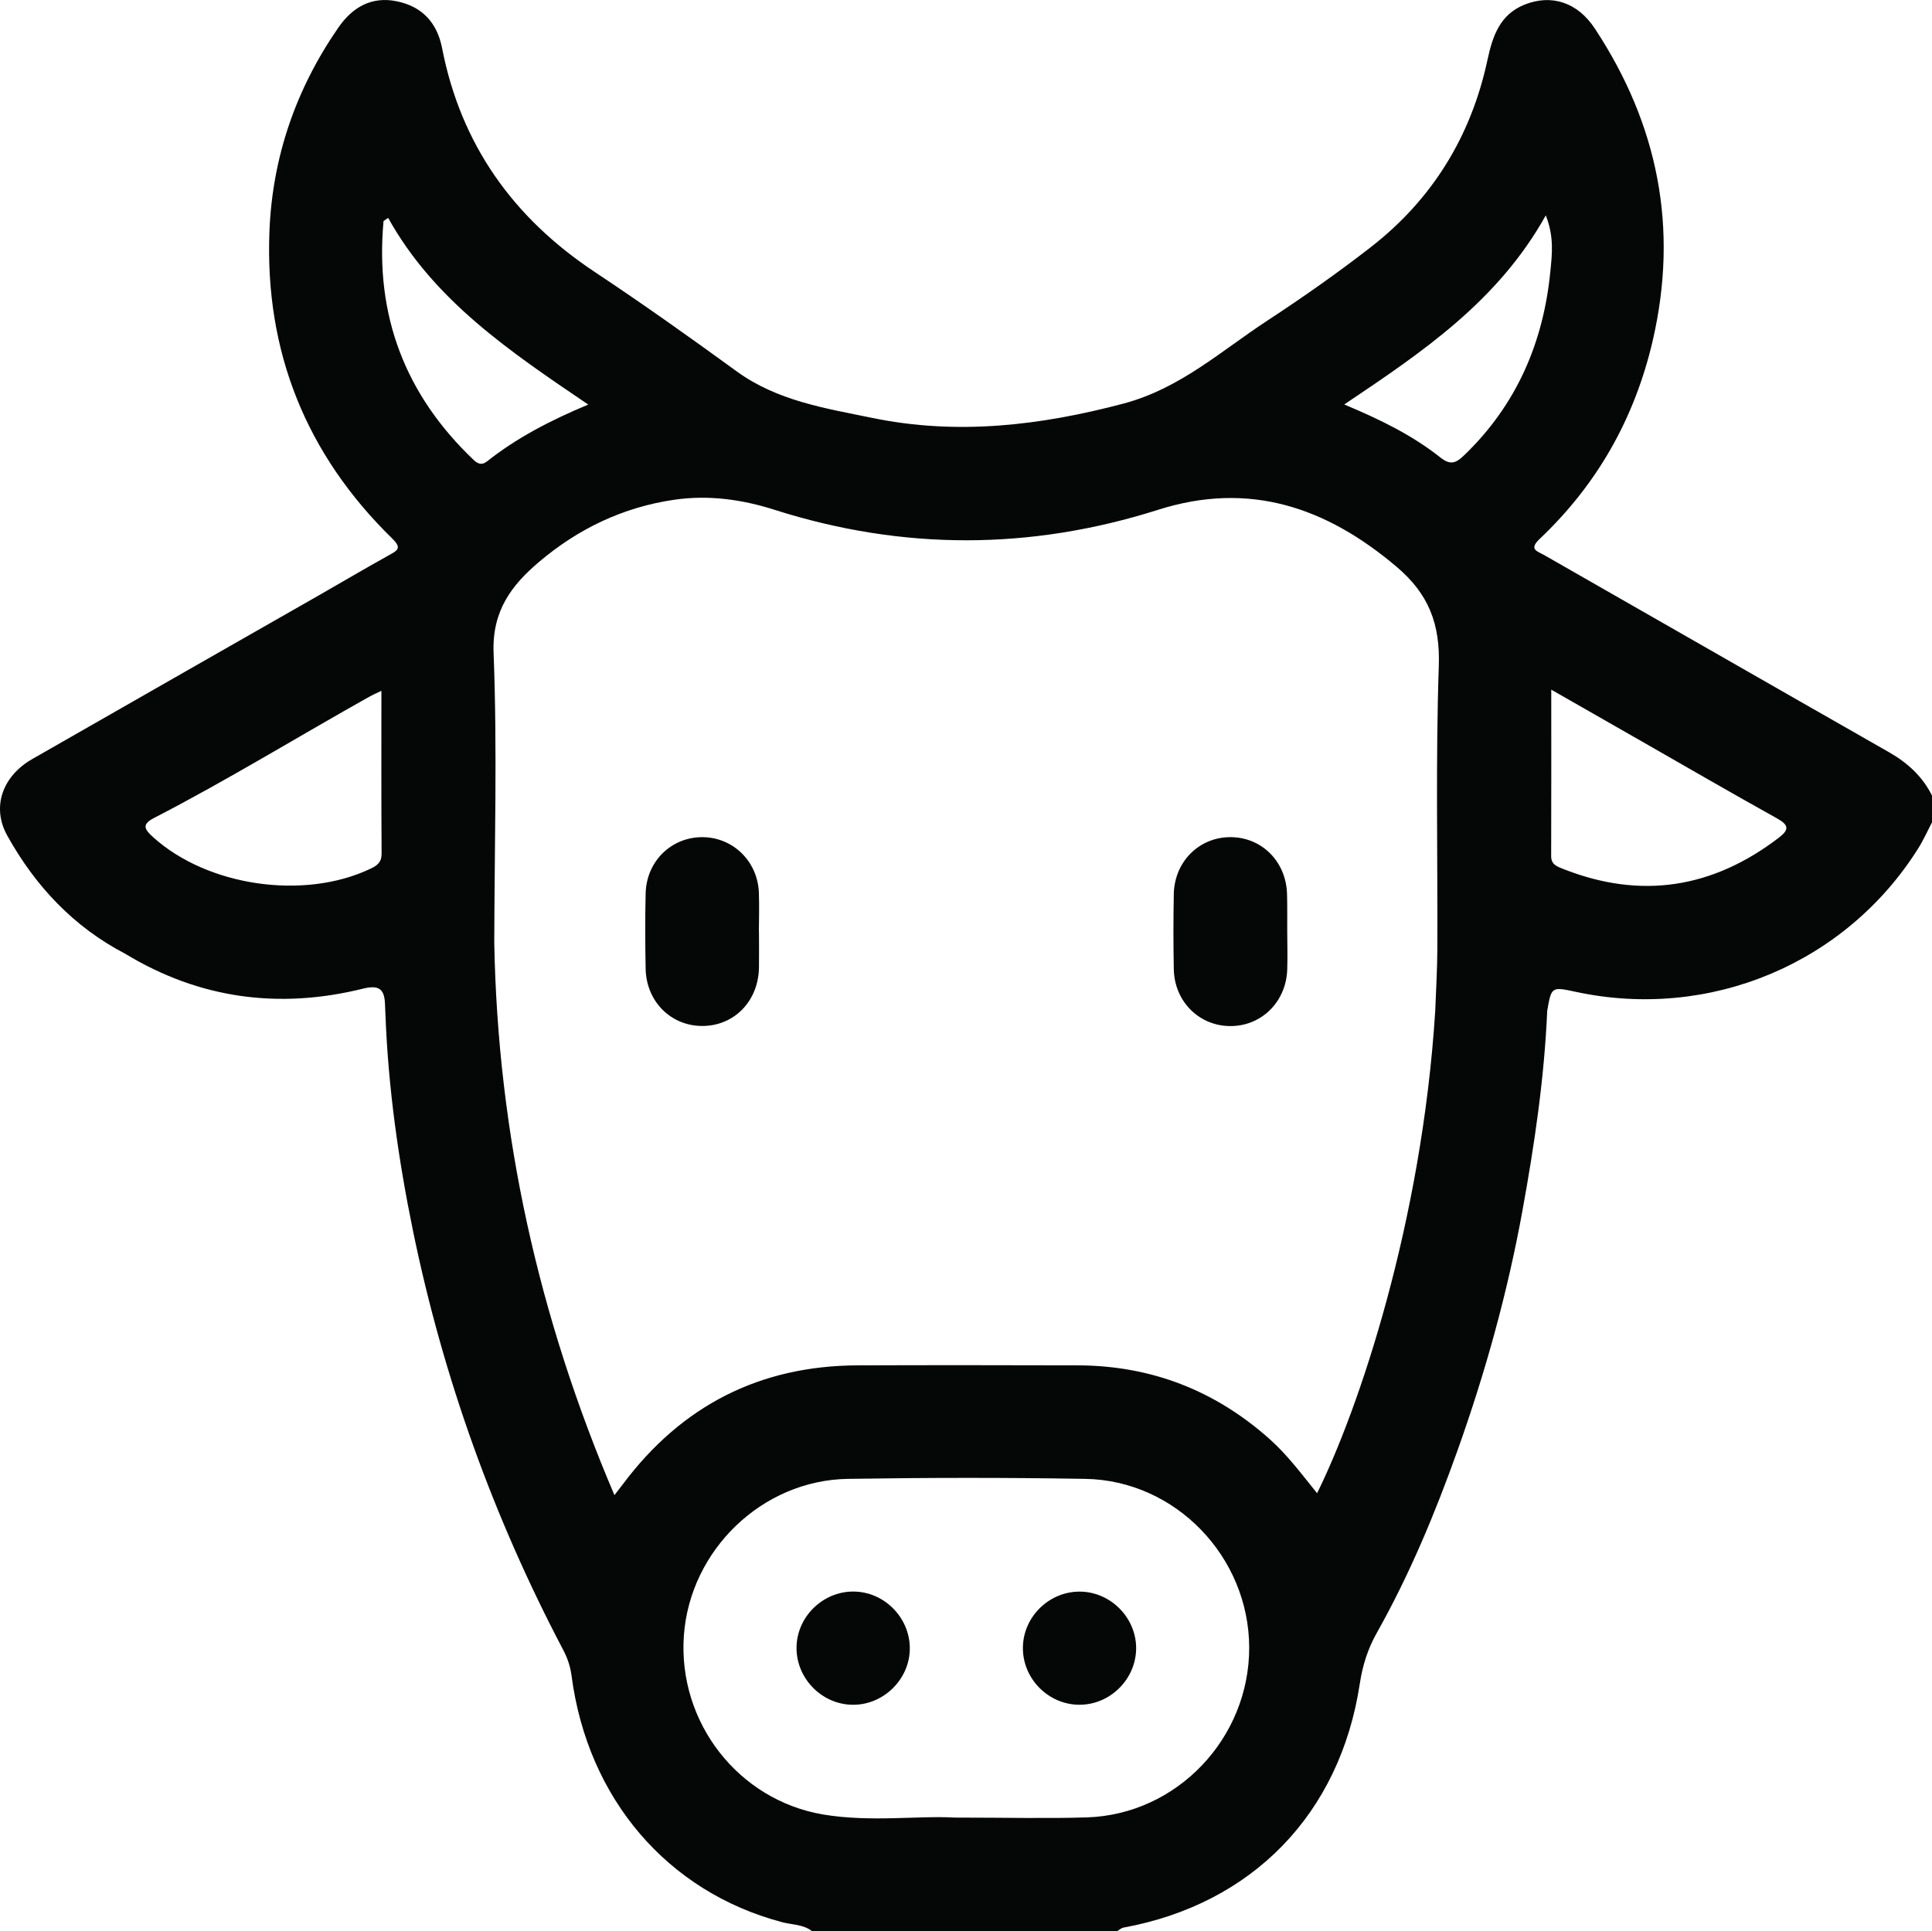 <?xml version="1.0" encoding="utf-8"?>
<!-- Generator: Adobe Illustrator 24.3.0, SVG Export Plug-In . SVG Version: 6.00 Build 0)  -->
<svg version="1.1" id="Layer_1" xmlns="http://www.w3.org/2000/svg" xmlns:xlink="http://www.w3.org/1999/xlink" x="0px" y="0px"
	 viewBox="0 0 200.64 200.56" style="enable-background:new 0 0 200.64 200.56;" xml:space="preserve">
<style type="text/css">
	.st0{fill:#050606;}
</style>
<g>
	<path class="st0" d="M196.23,78.16c-3.11-1.79-6.23-3.55-9.35-5.34c-8.83-5.05-17.66-10.11-26.5-15.16
		c-0.72-0.41-1.66-0.58-0.47-1.7c5.97-5.66,9.84-12.5,11.72-20.55c2.72-11.73,0.56-22.48-6-32.44c-1.81-2.75-4.52-3.6-7.3-2.49
		c-2.57,1.03-3.32,3.27-3.85,5.72c-1.7,7.96-5.74,14.52-12.16,19.5c-3.45,2.68-7.04,5.2-10.69,7.59c-4.8,3.14-9.05,7.05-14.93,8.62
		c-8.67,2.3-17.31,3.31-26.09,1.5c-4.86-1-9.86-1.76-14.09-4.83c-4.85-3.53-9.75-7.01-14.75-10.33
		C53.3,22.63,47.86,15.02,45.91,4.99c-0.52-2.66-2.1-4.33-4.72-4.86c-2.6-0.53-4.59,0.62-6.04,2.72
		c-4.42,6.38-6.87,13.48-7.17,21.21c-0.48,12.47,3.81,23.13,12.75,31.87c1.01,0.99,0.59,1.22-0.31,1.72
		c-2.45,1.36-4.87,2.79-7.3,4.18c-9.91,5.66-19.83,11.31-29.74,16.99C0.24,80.6-0.9,83.84,0.76,86.8
		c2.91,5.23,6.88,9.47,12.26,12.27v0c7.72,4.68,16,5.77,24.7,3.61c1.62-0.4,2.2,0.04,2.26,1.57c0.01,0.39,0.03,0.78,0.05,1.17
		c0.29,7.58,1.35,15.07,2.87,22.47c3.13,15.2,8.34,29.69,15.57,43.44c0.46,0.87,0.76,1.74,0.89,2.74
		c1.68,12.76,9.96,22.42,21.85,25.57c1.04,0.28,2.18,0.22,3.1,0.92c10.58,0,21.15,0,31.73,0c0.21-0.12,0.4-0.31,0.62-0.35
		c13.39-2.45,22.51-11.81,24.56-25.36c0.29-1.89,0.83-3.61,1.77-5.27c3.39-6.03,6.04-12.39,8.36-18.89
		c2.91-8.16,5.22-16.46,6.77-25.02c1.25-6.87,2.26-13.73,2.56-20.69c0.44-2.51,0.44-2.51,2.99-1.96
		c13.88,2.98,28.01-2.93,35.53-14.89c0.55-0.87,0.97-1.82,1.45-2.74c0-0.91,0-1.83,0-2.74C199.67,80.66,198.11,79.24,196.23,78.16z
		 M160.53,22.37c0.88,2.22,0.65,4.05,0.48,5.78c-0.72,7.43-3.52,13.92-8.98,19.16c-0.85,0.81-1.41,1.02-2.44,0.21
		c-2.9-2.3-6.21-3.93-9.99-5.51C147.72,36.56,155.56,31.29,160.53,22.37z M39.83,22.98c0-0.04,0.1-0.08,0.48-0.35
		c4.78,8.6,12.65,13.88,20.78,19.39c-4.02,1.68-7.45,3.48-10.51,5.9c-0.52,0.41-0.93,0.28-1.37-0.13
		C42.08,41.02,38.93,32.77,39.83,22.98z M15.99,84.96c7.64-3.94,14.96-8.45,22.46-12.65c0.28-0.15,0.57-0.28,1.16-0.56
		c0,5.81-0.02,11.35,0.02,16.89c0.01,0.89-0.42,1.24-1.14,1.58c-6.9,3.3-16.96,1.84-22.61-3.29C15.07,86.18,14.63,85.66,15.99,84.96
		z M112.86,188.76c-4.17,0.13-8.35,0.02-13.76,0.02c-3.71-0.22-8.69,0.5-13.61-0.32c-8.83-1.49-15.1-9.59-14.47-18.57
		c0.63-8.88,8.12-16.15,17.03-16.29c8.22-0.13,16.44-0.14,24.66,0c9.38,0.16,16.99,8.1,17.02,17.5
		C129.76,180.53,122.23,188.47,112.86,188.76z M136.78,155.09c-1.58-1.95-3.04-3.93-4.88-5.58c-5.69-5.09-12.33-7.67-19.95-7.7
		c-7.63-0.02-15.27-0.03-22.9,0c-10.15,0.04-18.25,4.19-24.33,12.3c-0.23,0.3-0.46,0.6-0.91,1.18
		C55.92,136.8,51.7,117.8,51.33,97.95l0,0c0.02-10.05,0.32-20.11-0.07-30.15c-0.17-4.35,1.87-7.02,4.7-9.42
		c4.06-3.45,8.75-5.71,14.1-6.48c3.58-0.51,7.03-0.02,10.41,1.06c13.27,4.22,26.53,4.2,39.8-0.01c9.44-3,17.45-0.29,24.78,5.93
		c3.34,2.83,4.52,5.95,4.37,10.31c-0.33,9.78-0.11,19.58-0.15,29.37c-0.01,2.15-0.14,4.29-0.22,6.44
		C147.66,126.98,141.11,146.35,136.78,155.09z M184.74,87c-6.88,5.27-14.34,6.45-22.43,3.24c-0.6-0.24-1.22-0.44-1.22-1.31
		c0.02-5.65,0.01-11.3,0.01-17.3c3.29,1.88,6.33,3.62,9.36,5.35c4.69,2.68,9.35,5.39,14.07,8.01
		C185.76,85.68,185.85,86.15,184.74,87z"/>
	<path class="st0" d="M78.81,92.72c-0.12-3.28-2.72-5.79-5.92-5.77c-3.21,0.02-5.76,2.53-5.84,5.85C66.99,95.4,67,98,67.05,100.6
		c0.06,3.42,2.63,5.98,5.92,5.96c3.29-0.02,5.78-2.58,5.85-6.04c0.02-1.24,0-2.47,0-3.71c0,0,0,0-0.01,0
		C78.82,95.45,78.86,94.08,78.81,92.72z"/>
	<path class="st0" d="M133.66,92.86c-0.09-3.41-2.68-5.96-5.97-5.91c-3.2,0.04-5.72,2.57-5.79,5.9c-0.05,2.6-0.05,5.21,0,7.81
		c0.06,3.32,2.58,5.86,5.78,5.91c3.29,0.06,5.9-2.5,6-5.89c0.04-1.3,0.01-2.6,0-3.9C133.67,95.46,133.7,94.16,133.66,92.86z"/>
	<path class="st0" d="M88.89,165.31c-3.18-0.16-5.98,2.36-6.16,5.53c-0.19,3.25,2.42,6.11,5.68,6.22c3.17,0.11,5.94-2.46,6.07-5.63
		C94.61,168.25,92.07,165.47,88.89,165.31z"/>
	<path class="st0" d="M112.18,165.31c-3.18-0.04-5.89,2.57-5.95,5.75c-0.07,3.26,2.64,6.02,5.9,6c3.18-0.01,5.84-2.67,5.86-5.85
		C118,168.03,115.36,165.35,112.18,165.31z"/>
</g>
</svg>
